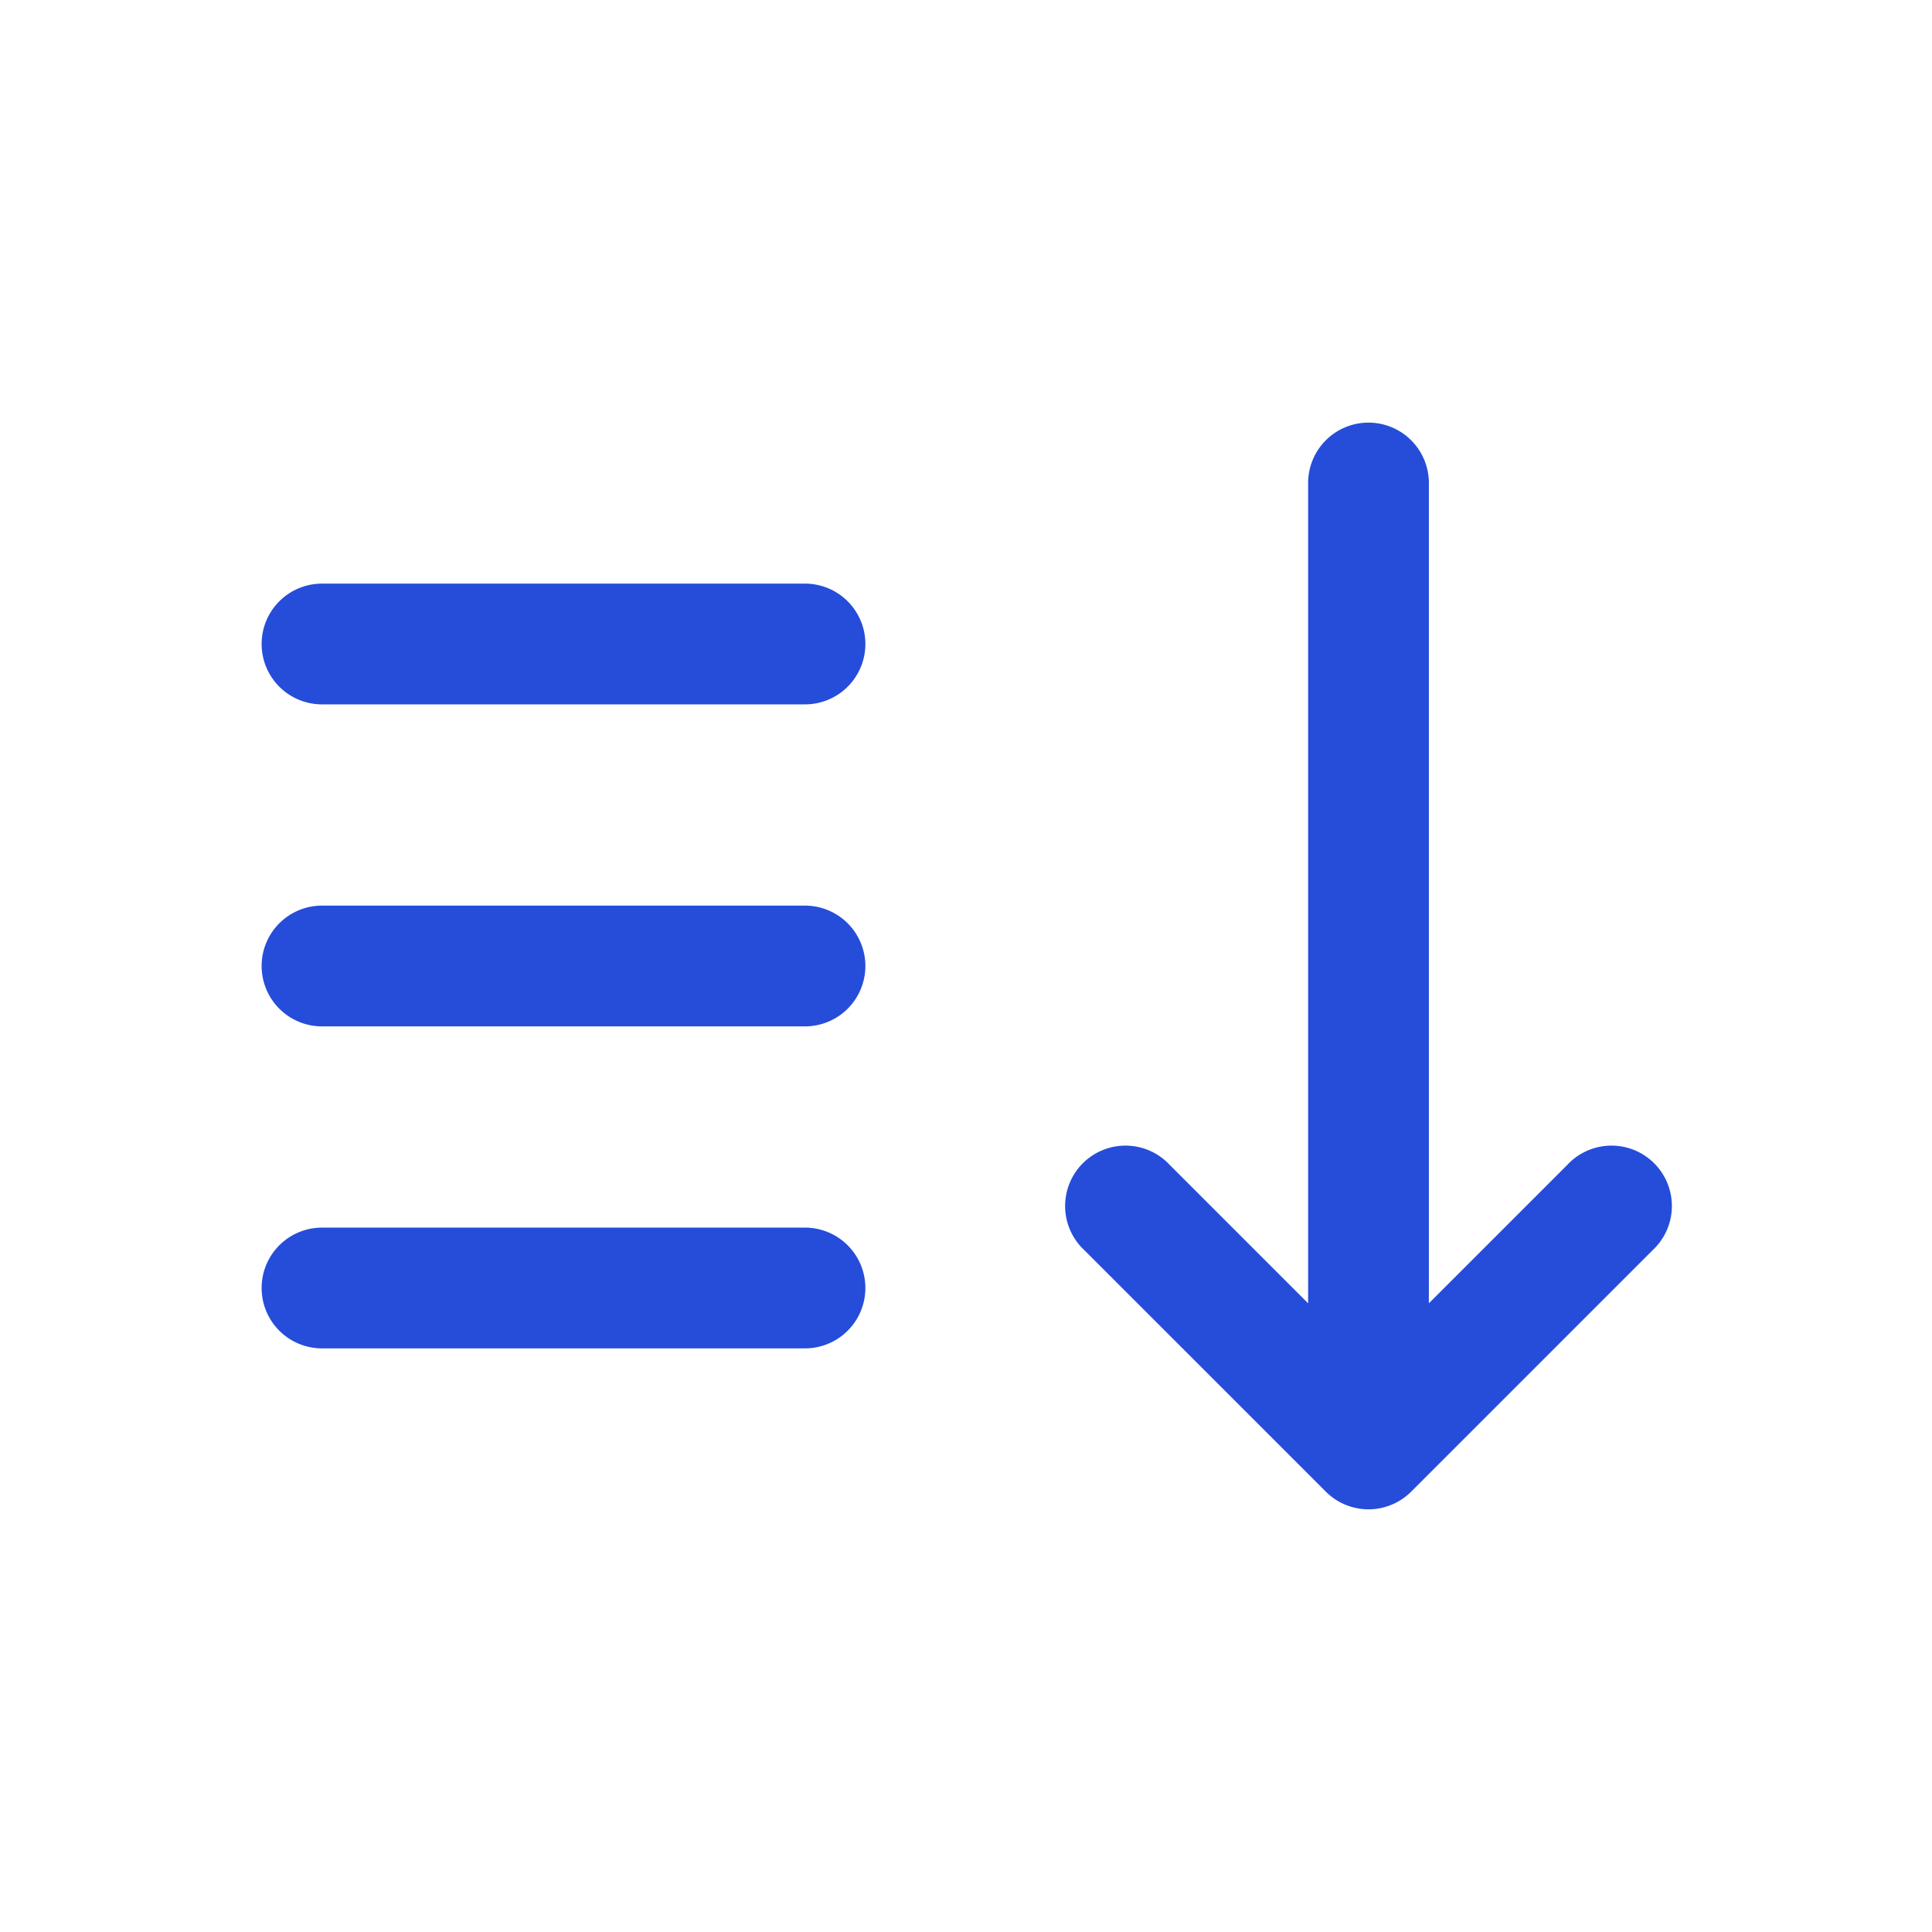 <svg width="24" height="24" viewBox="0 0 24 24" fill="none" xmlns="http://www.w3.org/2000/svg"><path fill-rule="evenodd" clip-rule="evenodd" d="M17 5.25a.75.75 0 0 1 .75.75v10.19l1.72-1.72a.75.75 0 1 1 1.06 1.06l-3 3a.75.75 0 0 1-1.06 0l-3-3a.75.75 0 1 1 1.06-1.06l1.72 1.72V6a.75.75 0 0 1 .75-.75ZM3.25 8A.75.75 0 0 1 4 7.25h6a.75.75 0 0 1 0 1.5H4A.75.75 0 0 1 3.25 8Zm0 4a.75.75 0 0 1 .75-.75h6a.75.75 0 0 1 0 1.5H4a.75.75 0 0 1-.75-.75Zm0 4a.75.75 0 0 1 .75-.75h6a.75.75 0 0 1 0 1.5H4a.75.75 0 0 1-.75-.75Z" fill="#254DDA"/></svg>